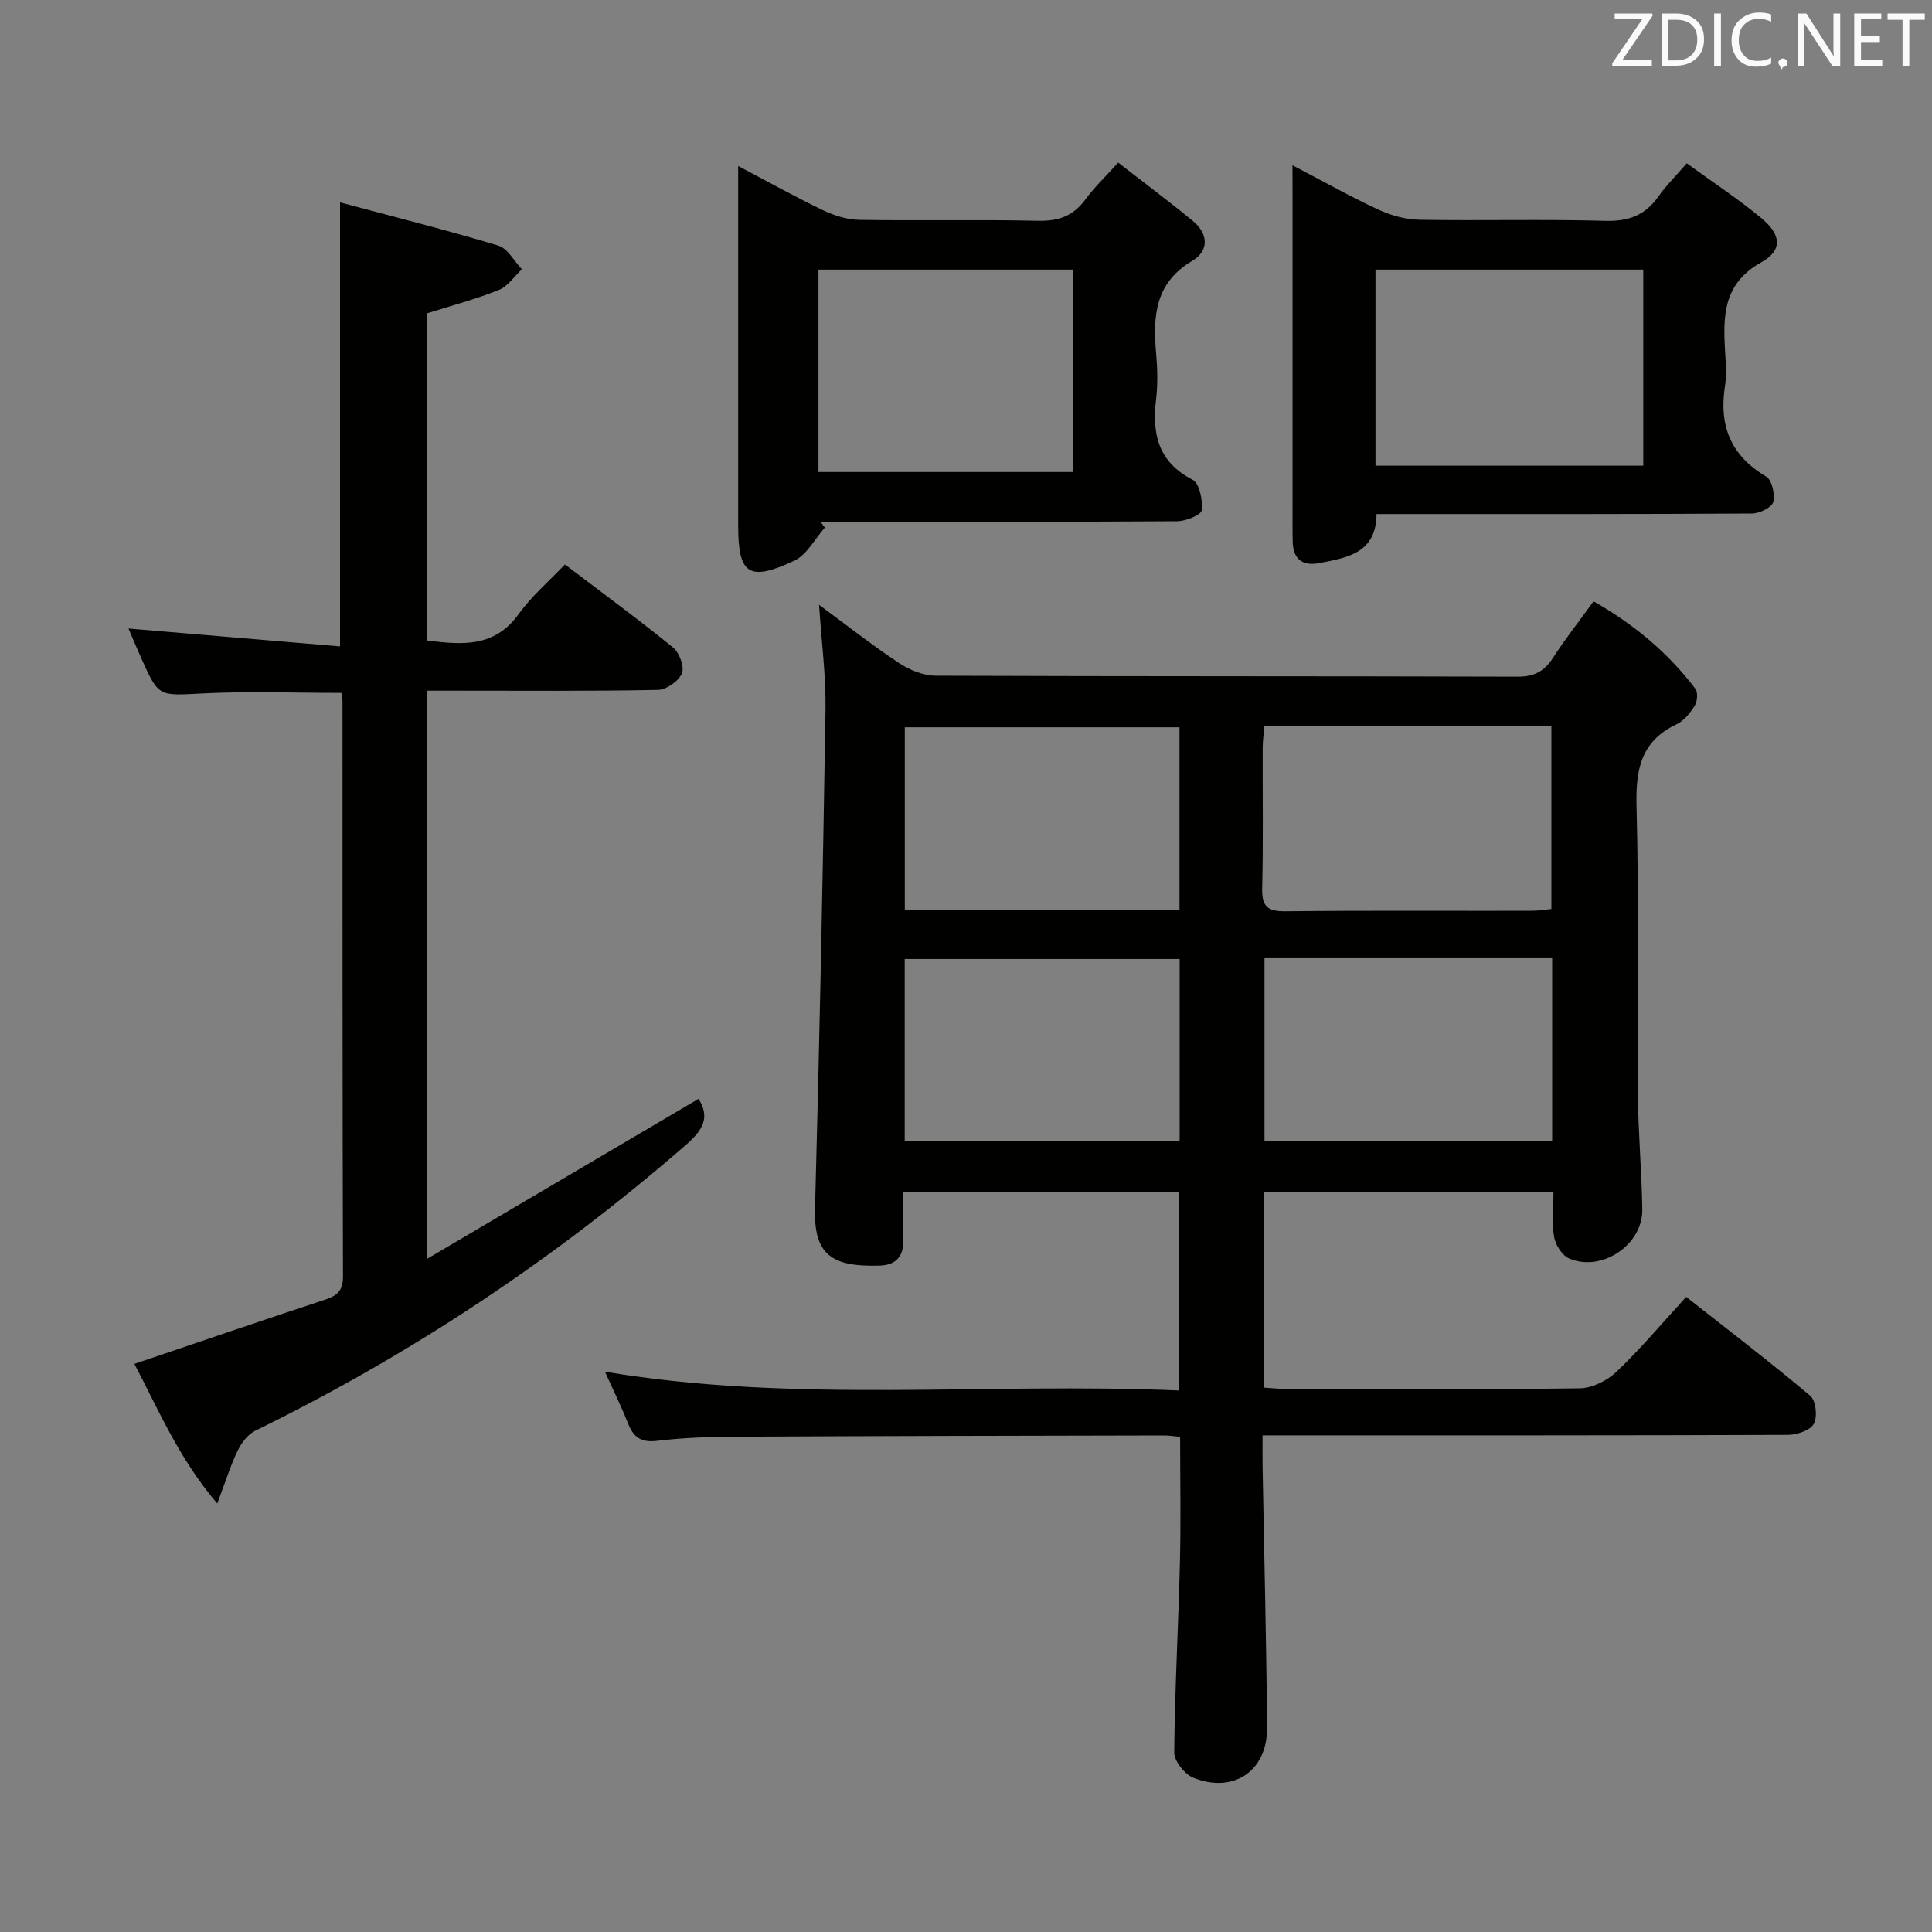 <svg enable-background="new 0 0 400 400" viewBox="0 0 400 400" xmlns="http://www.w3.org/2000/svg"><rect x="0" y="0" width="400" height="400" fill="#808080" stroke="none"/><path d="m321.63 246.72c-20.41 0-39.99 0-59.89 0v40.58c1.66.1 3.26.28 4.85.28 20.16.02 40.33.14 60.48-.14 2.58-.04 5.67-1.58 7.59-3.41 4.93-4.69 9.33-9.93 14.45-15.52 8.67 6.83 17.34 13.45 25.68 20.47 1.17.98 1.54 4.38.74 5.82-.76 1.37-3.51 2.27-5.39 2.28-33.66.13-67.32.1-100.98.1-2.32 0-4.64 0-7.76 0 0 2.26-.03 4.19 0 6.13.32 18.14.79 36.28.93 54.42.07 8.92-6.92 13.66-15.23 10.35-1.81-.72-4.01-3.46-3.99-5.26.12-13.13.86-26.25 1.18-39.38.21-8.6.04-17.21.04-25.96-1.42-.13-2.4-.29-3.36-.28-29.66.06-59.31.11-88.97.26-5.32.03-10.66.21-15.93.85-3.28.4-4.88-.67-6.02-3.55-1.39-3.52-3.08-6.93-4.8-10.76 39.65 6.62 79.11 2.17 118.88 3.89 0-14 0-27.36 0-41.1-18.96 0-37.84 0-57.14 0 0 3.53-.05 6.84.02 10.14.07 3.34-1.73 5.01-4.82 5.1-10.01.32-13.7-2.26-13.45-11.74.93-34.43 1.63-68.87 2.17-103.31.11-7.09-.84-14.2-1.33-21.76 5.45 4.02 10.83 8.25 16.51 12.03 2.19 1.45 5.06 2.63 7.63 2.65 40.16.16 80.31.07 120.47.2 3.43.01 5.51-1.08 7.32-3.87 2.52-3.9 5.4-7.56 8.42-11.74 8.37 4.78 15.42 10.64 21.08 18.12.56.75.42 2.6-.13 3.49-.93 1.5-2.22 3.13-3.76 3.86-7.47 3.52-8.49 9.48-8.29 17.06.52 19.81.12 39.65.28 59.48.06 7.98.79 15.95.91 23.93.1 7.31-8.4 13.02-15.16 10.12-1.44-.62-2.81-2.78-3.09-4.43-.51-2.9-.14-5.93-.14-9.4zm-59.88-96.32c-.12 1.64-.32 3.09-.33 4.54-.03 9.64.14 19.29-.1 28.93-.09 3.73 1.03 4.84 4.78 4.8 16.96-.19 33.92-.07 50.88-.1 1.42 0 2.85-.24 4.22-.37 0-12.89 0-25.27 0-37.81-19.95.01-39.51.01-59.45.01zm59.61 47.99c-20.09 0-39.65 0-59.56 0v37.77h59.56c0-12.69 0-24.94 0-37.77zm-77.16-10.06c0-13.01 0-25.4 0-37.75-19.25 0-38.1 0-56.87 0v37.75zm.03 10.22c-19.22 0-38.08 0-56.92 0v37.63h56.92c0-12.8 0-25.19 0-37.63z" fill="#010100"/><path d="m70.4 41.9c11.15 2.99 22.03 5.72 32.77 8.95 1.94.58 3.27 3.21 4.88 4.9-1.58 1.47-2.91 3.54-4.78 4.29-4.74 1.9-9.71 3.21-14.94 4.86v67.7c7.18.88 13.98 1.6 19.06-5.47 2.68-3.74 6.29-6.8 9.57-10.26 7.94 6.03 15.32 11.44 22.4 17.2 1.31 1.06 2.38 4.01 1.82 5.35-.68 1.61-3.21 3.39-4.98 3.42-14 .28-28 .16-42 .16-1.81 0-3.62 0-5.78 0v117.63c19.12-11.27 37.62-22.17 56.2-33.12 2.49 3.89.82 6.56-2.65 9.57-27.15 23.6-56.81 43.34-89.13 59.14-1.55.76-2.88 2.55-3.66 4.18-1.49 3.09-2.5 6.4-4.2 10.89-8.01-9.42-12.22-19.54-17.16-28.91 13.51-4.57 26.49-9.01 39.51-13.31 2.53-.83 3.69-1.88 3.68-4.83-.12-39.66-.09-79.33-.1-118.99 0-.49-.12-.97-.23-1.79-9.56 0-19.16-.37-28.71.11-9.08.46-9.07.86-12.7-7.24-1-2.23-1.93-4.48-2.66-6.2 14.51 1.23 28.99 2.45 43.79 3.7 0-30.92 0-60.76 0-91.93z" fill="#010100"/><path d="m231.51 33.67c5.48 4.26 10.54 8.03 15.41 12.03 3.25 2.66 3.48 6.2-.09 8.31-7.77 4.6-8.14 11.56-7.46 19.24.28 3.14.35 6.36-.02 9.48-.85 7.14.43 12.91 7.55 16.59 1.44.74 2.14 4.25 1.9 6.33-.11.97-3.28 2.25-5.07 2.27-22.81.15-45.61.1-68.42.1-1.81 0-3.62 0-5.43 0 .3.41.59.81.89 1.22-2.09 2.35-3.73 5.65-6.34 6.86-9.44 4.4-11.6 2.82-11.6-7.35 0-22.64 0-45.28 0-67.92 0-1.82 0-3.64 0-6.46 6.29 3.31 11.85 6.42 17.59 9.17 2.31 1.1 4.99 1.94 7.51 1.98 12.32.2 24.64-.09 36.95.19 4.24.1 7.32-.97 9.83-4.4 1.85-2.54 4.15-4.71 6.8-7.64zm-9.39 64.06c0-14.32 0-28.17 0-41.91-17.86 0-35.25 0-52.67 0v41.91z" fill="#010100"/><path d="m267.59 34.22c6.64 3.46 12.1 6.55 17.79 9.18 2.61 1.21 5.64 2.05 8.49 2.1 12.81.22 25.64-.14 38.45.22 4.82.14 8.27-1.12 11.02-5.02 1.6-2.27 3.61-4.26 5.88-6.89 5.36 3.9 10.63 7.34 15.44 11.34 4.14 3.44 4.48 6.64-.01 9.16-8 4.48-7.92 11.24-7.48 18.63.14 2.32.32 4.71-.03 6.98-1.28 8.18 1.16 14.39 8.51 18.74 1.21.71 1.9 3.7 1.48 5.28-.31 1.14-2.85 2.37-4.4 2.38-23.8.15-47.61.11-71.42.11-1.98 0-3.96 0-6.32 0-.05 8.11-6.05 9.03-11.82 10.15-3.49.68-5.44-.79-5.53-4.41-.06-2.5-.03-4.99-.03-7.49 0-21.31 0-42.62 0-63.93-.02-1.83-.02-3.64-.02-6.53zm17.19 62.2h55.44c0-13.77 0-27.14 0-40.6-18.71 0-37.05 0-55.44 0z" fill="#010100"/><g fill="#fafafb"><path d="m342.2 3.2-6.3 9.2h6.1v1.2h-8.2v-.5l6.2-9.1h-5.7v-1.2h7.8v.4z"/><path d="m344 13.7v-10.9h3.1c1.6 0 3 .5 4.1 1.4 1.1 1 1.6 2.2 1.6 3.9s-.5 3-1.6 4-2.5 1.5-4.2 1.5h-3zm1.4-9.6v8.4h1.6c1.4 0 2.5-.4 3.2-1.1.8-.8 1.2-1.8 1.2-3.2s-.4-2.4-1.2-3.1-1.8-1-3.1-1z"/><path d="m356.3 2.8v10.9h-1.4v-10.9z"/><path d="m366.6 13.2c-.8.4-1.8.6-3 .6-1.6 0-2.8-.5-3.7-1.5s-1.4-2.3-1.4-3.9c0-1.7.5-3.2 1.6-4.2s2.4-1.6 4-1.6c1 0 1.9.1 2.6.4v1.5c-.8-.4-1.6-.6-2.6-.6-1.2 0-2.2.4-3 1.2s-1.1 1.9-1.1 3.3c0 1.3.4 2.3 1.1 3.1s1.6 1.1 2.8 1.1c1.1 0 2-.2 2.8-.7v1.3z"/><path d="m368.2 13c0-.3.1-.5.3-.6.2-.2.4-.3.6-.3.3 0 .5.1.7.3s.3.4.3.6-.1.5-.3.6c-.2.2-.4.3-.7.3-.3 1-.5-.1-.6-.3-.2-.2-.3-.4-.3-.6z"/><path d="m381.1 13.7h-1.7l-5.5-8.4c-.2-.2-.3-.5-.4-.7 0 .2.1.8.1 1.5v7.6h-1.4v-10.9h1.8l5.3 8.3c.3.4.4.6.4.8 0-.3-.1-.8-.1-1.6v-7.5h1.4v10.9z"/><path d="m389.7 13.7h-5.8v-10.9h5.6v1.2h-4.2v3.5h3.9v1.2h-3.9v3.7h4.4z"/><path d="m398.4 4.1h-3.1v9.6h-1.4v-9.6h-3.1v-1.3h7.7v1.3z"/></g></svg>